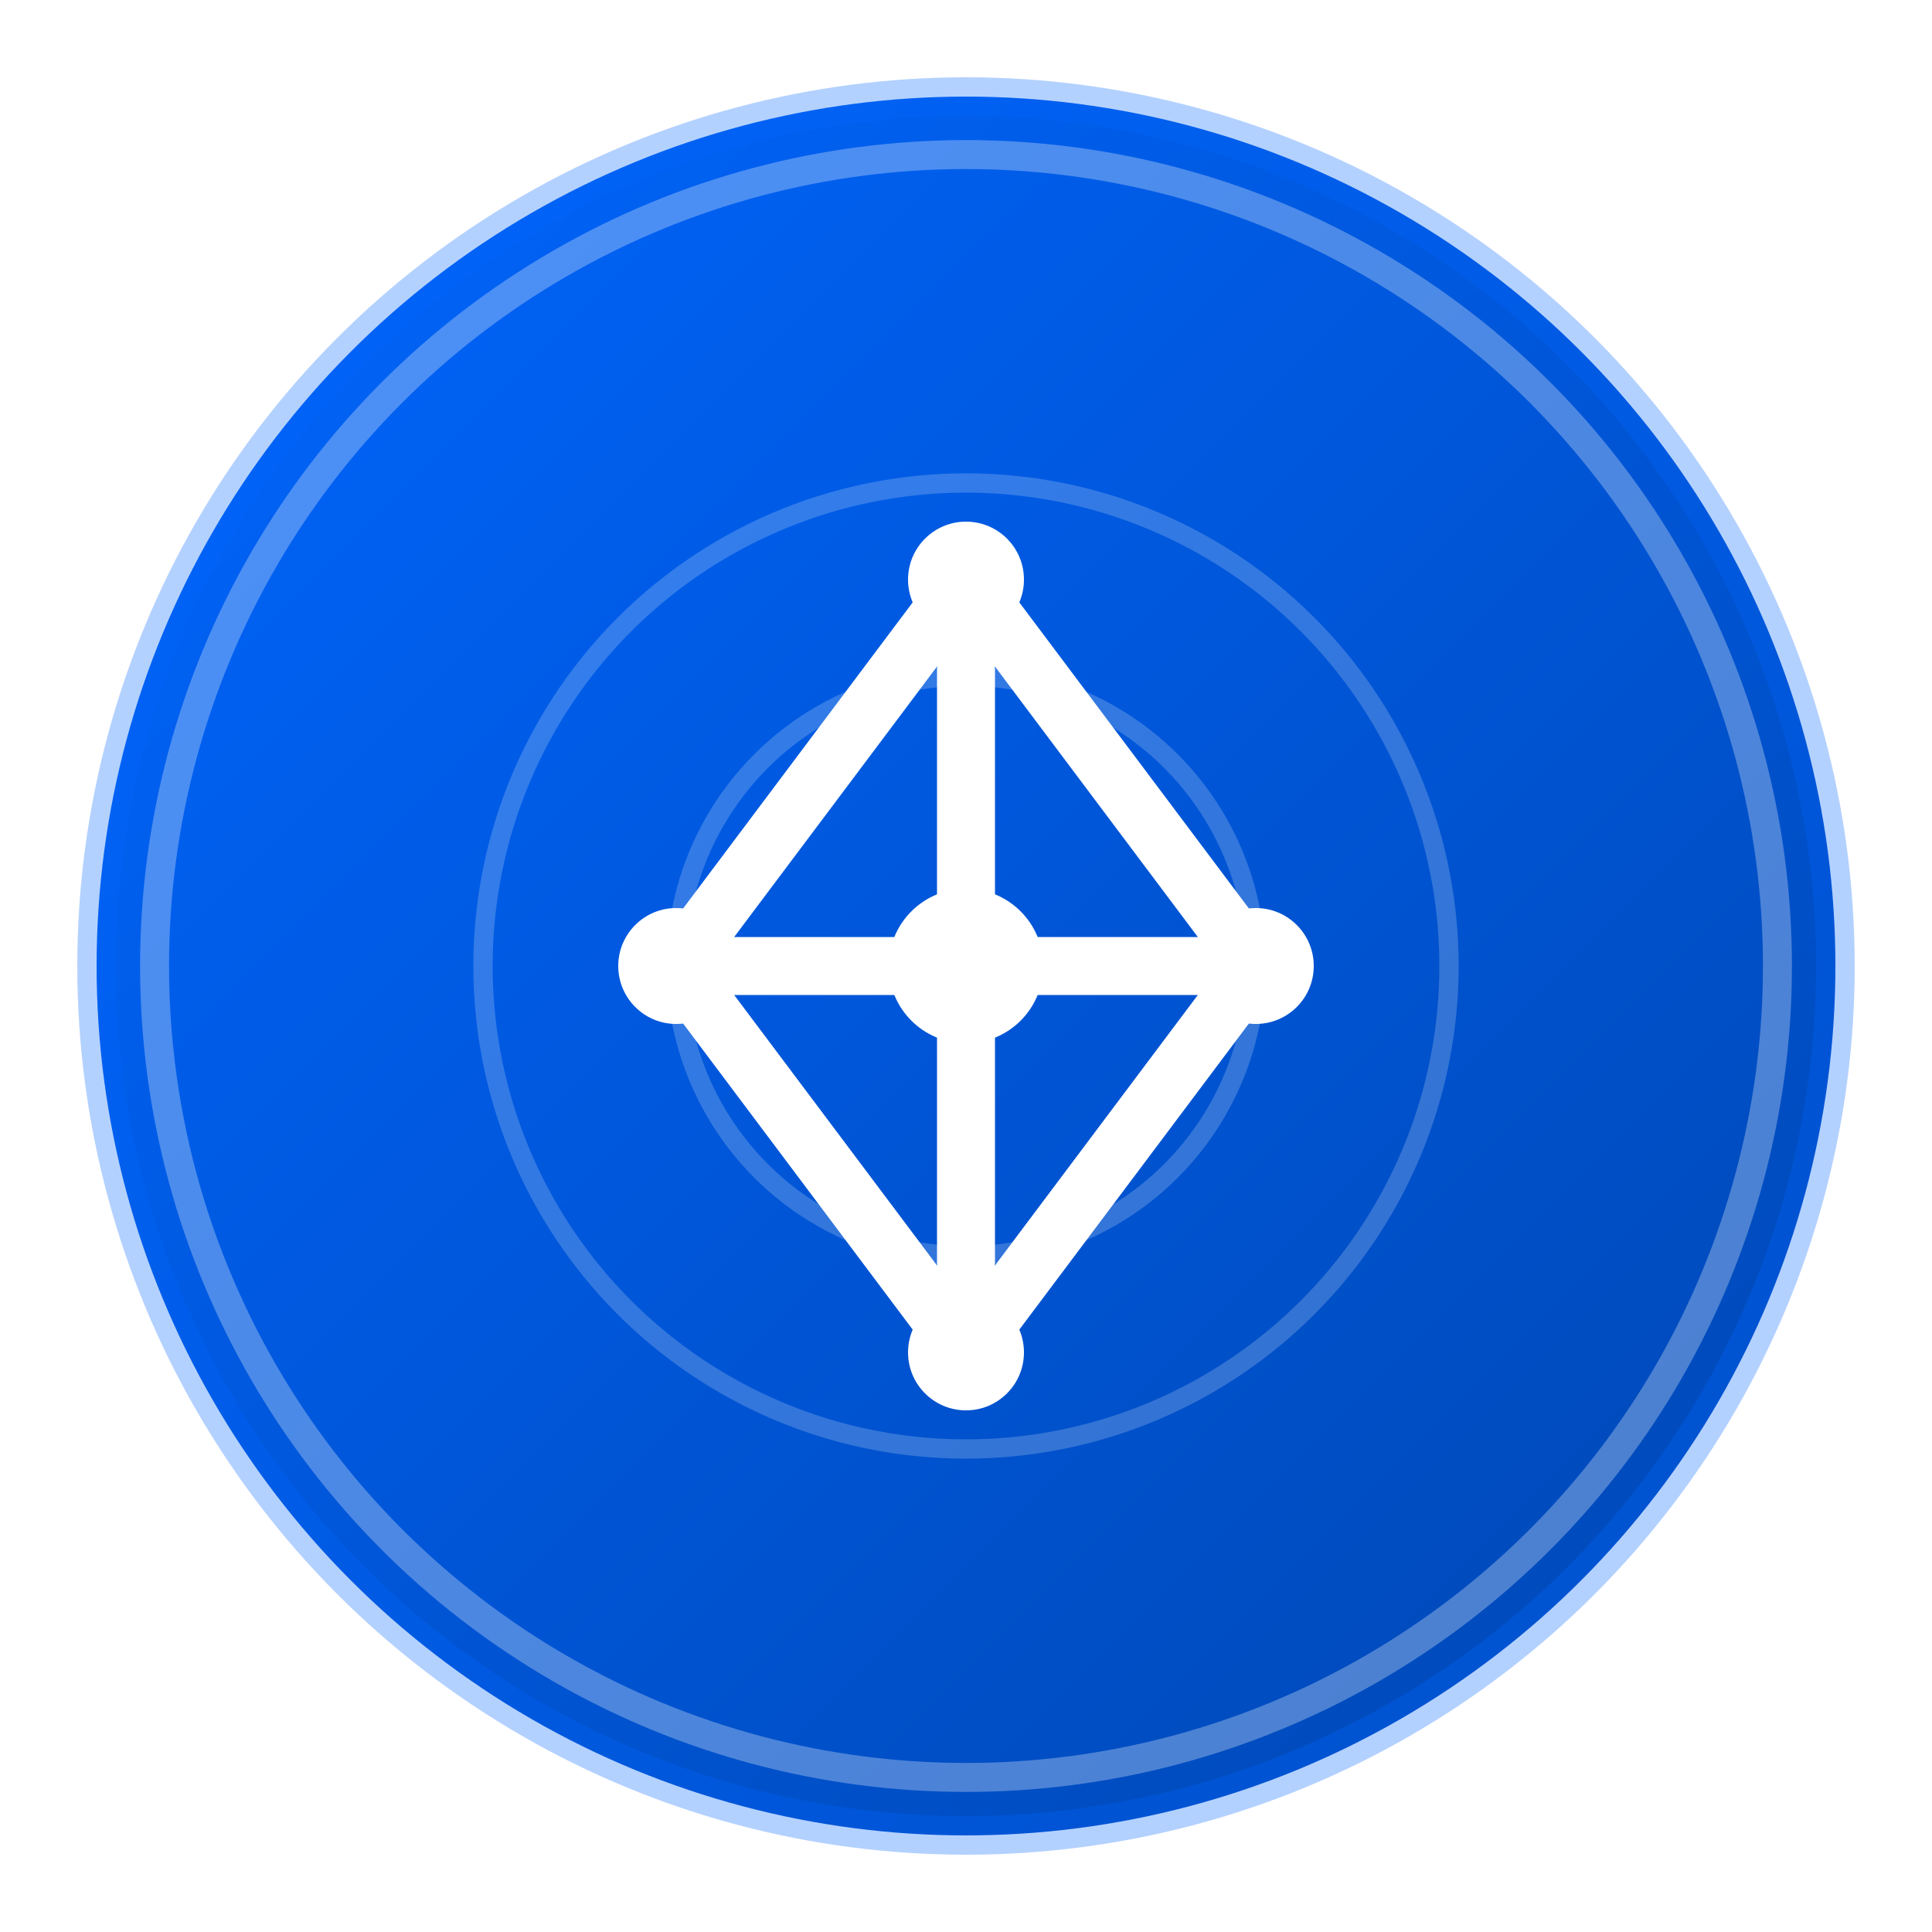 <svg xmlns="http://www.w3.org/2000/svg" viewBox="0 0 100 100">
  <!-- Background gradient -->
  <defs>
    <linearGradient id="cohereGradient" x1="0%" y1="0%" x2="100%" y2="100%">
      <stop offset="0%" stop-color="#0066FF" />
      <stop offset="100%" stop-color="#0046B1" />
    </linearGradient>
    <filter id="cohereGlow">
      <feGaussianBlur stdDeviation="2" result="blur" />
      <feComposite in="SourceGraphic" in2="blur" operator="over" />
    </filter>
    <filter id="cohereShadow">
      <feDropShadow dx="0" dy="1" stdDeviation="2" flood-color="#001C4D" flood-opacity="0.3"/>
    </filter>
  </defs>
  
  <!-- Main circle -->
  <circle cx="50" cy="50" r="45" fill="url(#cohereGradient)" filter="url(#cohereShadow)" />
  <circle cx="50" cy="50" r="42" fill="none" stroke="#ffffff" stroke-width="1.5" stroke-opacity="0.3" />
  
  <!-- Abstract pattern in background -->
  <g opacity="0.2">
    <circle cx="50" cy="50" r="25" fill="none" stroke="#ffffff" stroke-width="1" />
    <circle cx="50" cy="50" r="15" fill="none" stroke="#ffffff" stroke-width="1" />
  </g>
  
  <!-- Cohere Logo Symbol - stylized geometric pattern -->
  <g filter="url(#cohereGlow)">
    <!-- Central diamond shape -->
    <path d="M50 30 L65 50 L50 70 L35 50 Z" fill="none" stroke="#ffffff" stroke-width="3" stroke-linejoin="round" />
    
    <!-- Connection lines -->
    <line x1="50" y1="30" x2="50" y2="70" stroke="#ffffff" stroke-width="3" stroke-linecap="round" />
    <line x1="35" y1="50" x2="65" y2="50" stroke="#ffffff" stroke-width="3" stroke-linecap="round" />
    
    <!-- Corner dots -->
    <circle cx="50" cy="30" r="3" fill="#ffffff" />
    <circle cx="65" cy="50" r="3" fill="#ffffff" />
    <circle cx="50" cy="70" r="3" fill="#ffffff" />
    <circle cx="35" cy="50" r="3" fill="#ffffff" />
    
    <!-- Center dot -->
    <circle cx="50" cy="50" r="4" fill="#ffffff" />
  </g>
  
  <!-- Subtle outer glow -->
  <circle cx="50" cy="50" r="45" fill="none" stroke="#0066FF" stroke-width="2" opacity="0.3" />
</svg> 